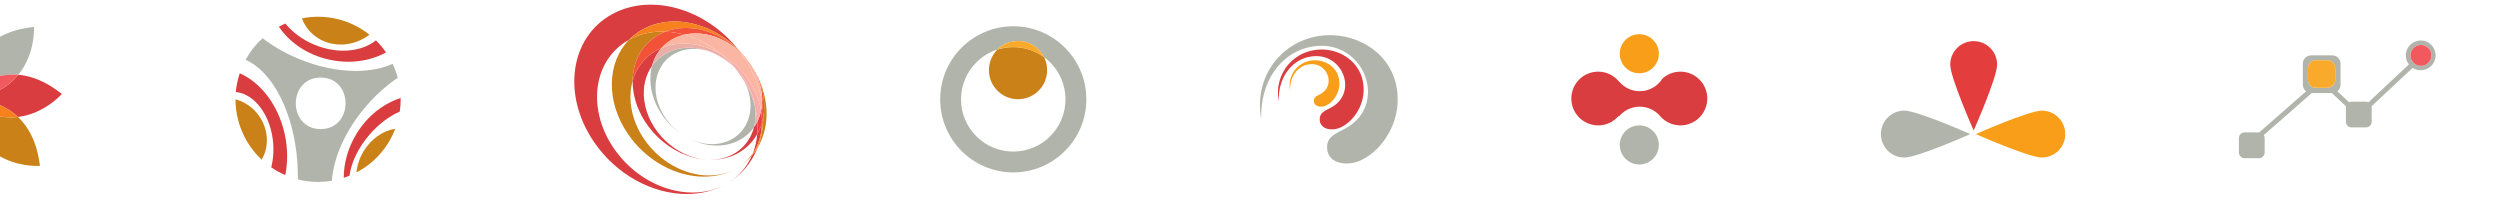 <svg height="100%" w="auto" viewBox="0 0 1440 115" fill="none" xmlns="http://www.w3.org/2000/svg">
    <path fill-rule="evenodd" clip-rule="evenodd" d="M743.094 52.224C741.294 42.228 748.859 34.271 758.199 34.737C764.758 35.069 771.447 39.749 771.515 48.053C771.556 53.939 767.659 59.284 763.364 60.967C760.672 62.021 756.9 61.387 756.806 58.185C756.723 55.28 759.592 55.013 761.779 53.415C769.616 47.691 763.558 34.479 752.631 37.32C747.059 38.773 742.834 44.447 743.094 52.224Z" fill="#F89E18"/>
    <path d="M775.632 94.176C769.903 94.176 764.584 91.471 764.403 85.183C764.168 77.135 772.099 76.401 778.147 71.992C797.767 57.654 785.914 26.364 761.098 26.364C758.486 26.364 755.734 26.709 752.856 27.458C737.432 31.473 725.744 47.173 726.47 68.689C721.623 41.814 741.247 20.257 766.074 20.257C766.796 20.257 767.519 20.276 768.25 20.313C786.396 21.228 804.914 34.176 805.086 57.145C805.207 73.434 794.438 88.22 782.54 92.879C780.384 93.724 777.974 94.176 775.632 94.176Z" fill="#B1B4AA"/>
    <path d="M767.135 74.521C763.567 74.521 760.256 72.837 760.146 68.924C759.999 63.916 764.94 63.458 768.703 60.709C780.916 51.786 773.535 32.31 758.087 32.31C756.46 32.31 754.747 32.525 752.955 32.992C743.36 35.492 736.076 45.264 736.535 58.658C733.518 41.928 745.734 28.508 761.188 28.508C761.638 28.508 762.087 28.518 762.54 28.541C773.836 29.112 785.363 37.17 785.467 51.47C785.546 61.609 778.84 70.816 771.436 73.714C770.094 74.24 768.592 74.521 767.135 74.521Z" fill="#D93D3F"/>
    <path d="M395.528 111.758C375.891 111.758 354.9 100.662 341.945 81.488C323.719 54.523 328.307 21.791 352.192 8.388C359.097 4.512 366.865 2.675 374.853 2.675C392.795 2.675 411.865 11.934 424.904 28.155C414.605 18.04 401.215 12.376 388.512 12.376C381.967 12.376 375.603 13.882 369.943 17.058C367.035 18.69 364.476 20.671 362.275 22.936C362.215 22.97 362.155 23.003 362.095 23.036C341.789 34.431 337.888 62.255 353.38 85.179C364.391 101.471 382.235 110.904 398.925 110.904C405.664 110.904 412.212 109.368 418.049 106.124C411.177 109.946 403.463 111.758 395.528 111.758ZM418.049 106.124C418.064 106.115 418.077 106.108 418.092 106.1C418.079 106.107 418.063 106.116 418.049 106.124ZM418.092 106.1C418.1 106.095 418.107 106.092 418.113 106.088C418.107 106.092 418.1 106.096 418.092 106.1ZM418.113 106.088C418.14 106.074 418.165 106.059 418.192 106.044C418.167 106.059 418.14 106.074 418.113 106.088ZM418.192 106.044C418.213 106.032 418.236 106.019 418.259 106.007C418.236 106.019 418.215 106.031 418.192 106.044ZM418.259 106.007C418.269 106 418.283 105.992 418.295 105.987C418.283 105.994 418.269 106 418.259 106.007ZM418.313 105.976C425.092 102.139 430.032 96.46 433.015 89.746C434.271 88.288 435.391 86.734 436.373 85.092C432.967 93.774 426.892 101.126 418.313 105.976ZM433.623 88.295C435.003 84.796 435.871 81.044 436.215 77.142C437.349 75.118 438.261 72.932 438.923 70.608C438.856 77.123 437.057 83.25 433.623 88.295ZM428.905 47.09C428.276 46.02 427.607 44.959 426.896 43.908C425.657 42.076 424.333 40.33 422.933 38.674C425.368 41.222 427.377 44.078 428.905 47.09Z" fill="#D93D3F"/>
    <path d="M405.451 101.754C389.361 101.754 372.163 92.662 361.548 76.952C348.833 58.142 349.669 35.907 362.275 22.936C368.1 19.711 374.631 18.183 381.351 18.183C381.983 18.183 382.613 18.196 383.249 18.223C371.892 22.573 364.496 33.239 364.404 46.598C361.531 56.794 363.541 69.062 370.917 79.975C379.939 93.324 394.559 101.054 408.235 101.054C413.755 101.054 419.121 99.795 423.904 97.136C418.273 100.268 411.952 101.754 405.451 101.754ZM431.849 36.355C430.068 33.838 428.048 31.483 425.832 29.334C425.527 28.938 425.216 28.543 424.904 28.155C427.423 30.627 429.756 33.368 431.849 36.355Z" fill="#CA8218"/>
    <path d="M425.832 29.334C418.101 21.836 408.003 16.847 397.448 16.18C396.651 16.131 395.864 16.106 395.085 16.106C390.816 16.106 386.833 16.85 383.249 18.223C382.613 18.196 381.983 18.183 381.351 18.183C374.631 18.183 368.1 19.711 362.275 22.936C364.476 20.671 367.035 18.69 369.943 17.058C375.603 13.882 381.967 12.376 388.512 12.376C401.215 12.376 414.605 18.04 424.904 28.155C425.216 28.543 425.527 28.938 425.832 29.334Z" fill="#F6811D"/>
    <path d="M423.904 97.136C423.916 97.129 423.927 97.124 423.94 97.116C423.928 97.123 423.916 97.129 423.904 97.136ZM424.02 97.071C424.039 97.061 424.057 97.051 424.075 97.041C424.056 97.051 424.039 97.061 424.02 97.071ZM424.105 97.024C424.109 97.022 424.115 97.019 424.119 97.016C424.115 97.017 424.109 97.022 424.105 97.024ZM424.119 97.016C428.056 94.788 431.235 91.804 433.623 88.295C433.429 88.784 433.228 89.267 433.015 89.745C430.561 92.591 427.589 95.053 424.119 97.016ZM436.373 85.092C438.476 79.732 439.563 73.867 439.593 67.769C440.261 64.235 440.381 60.432 439.873 56.45C439.059 50.076 436.731 43.972 433.3 38.527C443.355 54.328 444.036 72.295 436.373 85.092Z" fill="#CA8218"/>
    <path d="M433.015 89.746C433.228 89.267 433.429 88.784 433.623 88.295C437.057 83.249 438.856 77.123 438.923 70.608C439.185 69.683 439.411 68.736 439.593 67.769C439.563 73.867 438.476 79.732 436.373 85.092C435.391 86.734 434.271 88.288 433.015 89.746Z" fill="#F6811D"/>
    <path d="M409.495 92.066C408.737 92.066 407.973 92.043 407.199 91.995C407.852 92.035 408.503 92.055 409.141 92.055C421.735 92.055 431.359 84.452 434.295 73.291C435.023 72.254 435.68 71.143 436.26 69.96C436.437 72.392 436.421 74.795 436.215 77.142C431.097 86.262 421.427 92.066 409.495 92.066Z" fill="#D93D3F"/>
    <path d="M436.215 77.141C436.421 74.795 436.437 72.392 436.26 69.96C436.352 69.775 436.441 69.585 436.529 69.396C437.355 67.606 437.968 65.74 438.38 63.825C438.765 66.112 438.945 68.383 438.923 70.608C438.261 72.932 437.349 75.118 436.215 77.141Z" fill="#F03F44"/>
    <path d="M407.081 91.988C386.349 90.652 367.392 72.64 364.719 51.723C364.496 49.976 364.393 48.266 364.404 46.598C366.476 39.246 371.087 32.971 378.057 29.059C379.048 28.504 380.064 28.008 381.103 27.571C379.513 29.346 378.159 31.394 377.095 33.703C376.449 35.1 375.933 36.544 375.543 38.023C371.843 43.268 370.103 50.122 371.079 57.762C373.352 75.539 389.468 90.85 407.081 91.988ZM433.3 38.527C433.072 38.168 432.84 37.811 432.601 37.455C432.447 37.22 432.291 36.991 432.129 36.759C432.037 36.624 431.944 36.49 431.849 36.355C432.352 37.066 432.837 37.791 433.3 38.527ZM422.468 38.196C418.231 34.231 413.204 31.142 407.797 29.322C410.383 30.079 412.973 31.207 415.495 32.722C418.083 34.276 420.419 36.13 422.468 38.196Z" fill="#D93D3F"/>
    <path d="M439.593 67.769C439.607 64.999 439.403 62.179 438.977 59.339C439.38 51.963 437.073 44.199 432.601 37.455C432.84 37.811 433.072 38.168 433.3 38.527C436.731 43.972 439.059 50.076 439.873 56.449C440.381 60.432 440.261 64.235 439.593 67.769Z" fill="#F25238"/>
    <path d="M438.923 70.608C438.945 68.383 438.765 66.112 438.38 63.826C438.697 62.355 438.895 60.856 438.977 59.339C439.403 62.179 439.607 64.999 439.593 67.77C439.411 68.736 439.185 69.683 438.923 70.608Z" fill="#F2523B"/>
    <path d="M364.404 46.597C364.496 33.239 371.892 22.573 383.249 18.223C386.895 18.378 390.583 18.974 394.227 19.984C389.111 21.151 384.552 23.719 381.103 27.571C380.064 28.008 379.048 28.504 378.057 29.059C371.087 32.971 366.476 39.245 364.404 46.597ZM432.129 36.759C430.496 34.401 428.593 32.175 426.448 30.145C426.244 29.872 426.04 29.603 425.832 29.334C428.048 31.483 430.068 33.838 431.849 36.355C431.944 36.49 432.037 36.624 432.129 36.759Z" fill="#F25238"/>
    <path d="M426.448 30.145C424.277 28.092 421.859 26.241 419.215 24.653C413.148 21.008 406.748 19.264 400.741 19.264C398.503 19.264 396.317 19.507 394.227 19.984C390.583 18.973 386.895 18.377 383.249 18.223C386.833 16.849 390.816 16.105 395.085 16.105C395.864 16.105 396.651 16.131 397.448 16.18C408.003 16.847 418.101 21.836 425.832 29.333C426.04 29.603 426.244 29.872 426.448 30.145Z" fill="#F2523B"/>
    <path d="M412.881 83.835C406.875 83.835 400.475 82.091 394.407 78.445C399.564 81.543 405.007 83.025 410.112 83.025C418.816 83.025 426.54 78.716 430.212 70.756C433.56 63.495 432.804 54.779 428.905 47.09C431.736 51.901 433.748 56.882 434.967 61.842C435.48 65.925 435.219 69.784 434.295 73.291C429.48 80.16 421.597 83.835 412.881 83.835ZM422.933 38.673C422.78 38.514 422.625 38.355 422.468 38.196C422.569 38.291 422.669 38.386 422.768 38.48C422.823 38.544 422.879 38.609 422.933 38.673Z" fill="#B1B4AA"/>
    <path d="M434.967 61.842C433.748 56.882 431.736 51.902 428.905 47.09C427.377 44.078 425.368 41.222 422.933 38.674C422.879 38.61 422.823 38.544 422.768 38.48C429.253 44.667 433.827 52.918 434.96 61.783C434.961 61.803 434.964 61.822 434.967 61.842Z" fill="#ECAFA8"/>
    <path d="M394.275 78.366C379.496 69.414 371.791 52.195 375.543 38.023C380.129 31.52 387.727 27.49 396.899 27.49C397.559 27.49 398.231 27.51 398.907 27.552C401.935 27.743 404.92 28.352 407.797 29.322C405.096 28.53 402.4 28.143 399.791 28.143C391.085 28.143 383.36 32.452 379.691 40.412C373.887 52.999 380.416 69.963 394.275 78.366Z" fill="#B1B4AA"/>
    <path d="M434.295 73.291C435.219 69.784 435.48 65.925 434.967 61.842C435.636 64.564 436.065 67.28 436.26 69.96C435.68 71.143 435.023 72.254 434.295 73.291ZM422.768 38.48C422.669 38.386 422.569 38.291 422.468 38.196C420.419 36.13 418.083 34.276 415.495 32.722C412.973 31.207 410.383 30.079 407.797 29.322C404.92 28.352 401.935 27.743 398.907 27.552C398.231 27.51 397.559 27.489 396.899 27.489C387.727 27.489 380.129 31.52 375.543 38.023C375.933 36.544 376.449 35.1 377.095 33.703C378.159 31.393 379.513 29.346 381.103 27.571C385.101 25.888 389.417 25.083 393.835 25.083C401.201 25.083 408.843 27.324 415.733 31.48C418.231 33.587 420.588 35.923 422.768 38.48Z" fill="#ECAFA8"/>
    <path d="M436.26 69.96C436.065 67.28 435.636 64.564 434.967 61.842C434.964 61.822 434.961 61.803 434.96 61.783C433.827 52.918 429.253 44.667 422.768 38.48C420.588 35.923 418.231 33.587 415.733 31.48C421.636 35.039 426.992 40.003 431.152 46.162C434.993 51.843 437.38 57.892 438.38 63.826C437.968 65.74 437.355 67.606 436.529 69.396C436.441 69.586 436.352 69.775 436.26 69.96Z" fill="#F9ADAA"/>
    <path d="M432.601 37.455C432.54 37.363 432.477 37.27 432.416 37.178C432.321 37.038 432.225 36.898 432.129 36.759C432.291 36.991 432.447 37.22 432.601 37.455Z" fill="#ECAFA8"/>
    <path d="M438.977 59.339C437.651 50.492 434.175 41.433 428.439 32.945C427.795 31.991 427.131 31.059 426.448 30.145C428.593 32.175 430.496 34.401 432.129 36.759C432.225 36.897 432.321 37.037 432.416 37.177C432.477 37.269 432.54 37.363 432.601 37.455C437.073 44.199 439.38 51.963 438.977 59.339ZM415.733 31.48C408.843 27.324 401.201 25.083 393.835 25.083C389.417 25.083 385.101 25.888 381.103 27.571C384.552 23.719 389.111 21.151 394.227 19.984C401.825 22.092 409.245 26.004 415.733 31.48Z" fill="#FAB6A3"/>
    <path d="M438.38 63.826C437.38 57.892 434.993 51.843 431.152 46.162C426.992 40.003 421.636 35.039 415.733 31.48C409.245 26.004 401.825 22.092 394.227 19.984C396.317 19.507 398.503 19.264 400.741 19.264C406.748 19.264 413.148 21.008 419.215 24.654C421.859 26.242 424.277 28.092 426.448 30.145C427.131 31.059 427.795 31.991 428.439 32.946C434.175 41.434 437.651 50.492 438.977 59.339C438.895 60.856 438.697 62.355 438.38 63.826Z" fill="#FAB6A3"/>
    <path d="M394.407 78.446C394.361 78.419 394.319 78.392 394.275 78.366C394.319 78.392 394.363 78.419 394.407 78.446Z" fill="#B1B4AA"/>
    <path d="M150.732 91.979C141.107 82.976 135.639 70.316 135.646 57.185C143.643 59.331 150.502 65.8 152.882 74.511C154.603 80.803 153.647 87.031 150.732 91.979Z" fill="#CA8218"/>
    <path d="M164.317 100.859C161.439 99.612 158.741 98.123 156.247 96.408C157.275 92.298 157.716 87.782 157.399 83.056C156.309 66.866 146.908 54.1 135.827 52.998C136.151 49.391 136.903 45.771 138.096 42.209C149.969 47.441 160.041 60.076 163.84 76.539C165.791 84.968 165.837 93.314 164.317 100.859Z" fill="#D93D3F"/>
    <path d="M200.611 35.57C196.949 35.57 193.189 35.163 189.405 34.312C176.849 31.488 166.638 24.354 160.631 15.364C161.852 14.704 163.101 14.107 164.368 13.556C168.417 18.531 174.14 22.86 181.076 25.743C186.687 28.076 192.404 29.184 197.762 29.184C205.094 29.184 211.751 27.108 216.527 23.26C218.7 25.39 220.644 27.711 222.349 30.186C216.092 33.643 208.588 35.57 200.611 35.57Z" fill="#D93D3F"/>
    <path d="M198 102.42C197.987 94.207 200.287 85.499 205.101 77.464C211.437 66.895 220.848 59.6 230.783 56.465C230.825 59.053 230.656 61.666 230.265 64.272C224.281 66.889 218.137 71.42 212.84 77.552C206.253 85.171 202.295 93.728 201.303 101.215C200.216 101.663 199.113 102.059 198 102.42Z" fill="#D93D3F"/>
    <path d="M183.176 104.791C179.317 104.791 175.417 104.319 171.556 103.338C171.607 100.218 171.529 97.031 171.312 93.796C169.353 64.707 156.8 40.947 141.439 34.475C144.033 29.695 147.367 25.516 151.227 22.012C157.165 26.56 164.124 30.612 171.885 33.84C183.289 38.582 194.747 40.855 204.981 40.855C212.997 40.854 220.264 39.459 226.157 36.764C227.387 39.344 228.376 42.038 229.127 44.803C222.815 49.054 216.649 54.482 211.041 60.971C198.977 74.926 192.108 90.734 191.147 104.116C188.527 104.563 185.861 104.791 183.176 104.791ZM184.715 44.68C165.625 44.68 165.595 74.347 184.715 74.347C203.804 74.347 203.836 44.68 184.715 44.68Z" fill="#B1B4AA"/>
    <path d="M196.296 25.666C194.751 25.666 193.192 25.527 191.636 25.239C183.068 23.659 176.637 17.947 173.897 10.571C176.957 9.956 180.085 9.642 183.243 9.642C189.327 9.642 195.512 10.816 201.48 13.296C205.657 15.034 209.447 17.31 212.824 19.988C208.117 23.571 202.303 25.667 196.296 25.666Z" fill="#CA8218"/>
    <path d="M205.3 99.35C205.697 95.307 207.013 91.151 209.343 87.264C213.748 79.916 220.676 75.26 227.66 74.148C227.488 74.591 227.325 75.04 227.14 75.483C222.7 86.168 214.811 94.372 205.3 99.35Z" fill="#CA8218"/>
    <path d="M583.654 99.303C583.651 99.303 583.646 99.303 583.642 99.303C583.638 99.303 583.635 99.303 583.63 99.303C572.032 99.303 561.477 94.58 553.882 86.976C546.276 79.379 541.553 68.82 541.555 57.216C541.553 45.614 546.276 35.054 553.882 27.456C561.477 19.852 572.032 15.13 583.631 15.13C583.635 15.13 583.639 15.13 583.642 15.13C583.647 15.13 583.649 15.13 583.653 15.13C595.251 15.13 605.807 19.852 613.402 27.456C621.008 35.054 625.732 45.614 625.73 57.216C625.732 68.82 621.008 79.379 613.402 86.976C605.807 94.582 595.252 99.303 583.654 99.303ZM574.519 28.536C569.883 30.008 565.74 32.575 562.368 35.943C556.914 41.406 553.558 48.89 553.555 57.216C553.558 65.544 556.914 73.027 562.368 78.491C567.831 83.946 575.315 87.3 583.642 87.304C591.97 87.3 599.454 83.946 604.917 78.491C610.371 73.027 613.726 65.544 613.73 57.216C613.726 48.89 610.371 41.406 604.917 35.943C603.826 34.854 602.654 33.848 601.411 32.936C598.668 27.412 592.97 23.615 586.384 23.615C581.75 23.615 577.554 25.496 574.519 28.536Z" fill="#B1B4AA"/>
    <path d="M586.384 57.147C577.126 57.147 569.619 49.64 569.619 40.38C569.619 35.756 571.491 31.57 574.519 28.536C577.392 27.623 580.455 27.131 583.642 27.13C590.307 27.132 596.431 29.282 601.411 32.936C602.524 35.179 603.151 37.707 603.151 40.38C603.151 49.64 595.644 57.147 586.384 57.147Z" fill="#CA8218"/>
    <path d="M601.411 32.936C596.431 29.282 590.307 27.132 583.642 27.13C580.455 27.131 577.392 27.623 574.519 28.536C577.554 25.496 581.75 23.615 586.384 23.615C592.97 23.615 598.668 27.412 601.411 32.936Z" fill="#F9AA2B"/>
    <path d="M-14.095 50.114C-8.917 41.657 -7.456 33.792 -7.952 26.922C-2.165 21.364 6.53 16.862 19.573 15.465C19.573 15.465 20.529 30.89 10.555 43.064C9.528 42.974 8.523 42.933 7.535 42.933C-1.658 42.933 -9.078 46.589 -14.095 50.114Z" fill="#B1B4AA"/>
    <path d="M10.367 67.365C0.726 58.218 -11.532 57.147 -16.742 57.147C-17.992 57.147 -18.837 57.209 -19.142 57.236C-4.278 55.829 4.898 49.971 10.555 43.064C17.987 43.708 26.448 46.801 35.645 54.121C35.645 54.121 25.716 65.506 10.367 67.365Z" fill="#D93D3F"/>
    <path d="M-19.27 57.248C-17.236 54.829 -15.525 52.45 -14.095 50.114C-9.079 46.589 -1.659 42.933 7.535 42.933C8.523 42.933 9.528 42.974 10.555 43.064C4.898 49.97 -4.278 55.829 -19.142 57.236C-19.227 57.242 -19.27 57.248 -19.27 57.248Z" fill="#F2595F"/>
    <path d="M21.456 95.598C17.171 95.598 4.795 94.812 -5.272 86.432C-5.26 74.254 -11.65 65.213 -15.8 60.626C-7.856 65.754 -0.441 67.62 6.154 67.62C7.599 67.62 9.004 67.53 10.367 67.365C16.373 73.064 21.363 81.896 23.004 95.556C23.004 95.556 22.444 95.598 21.456 95.598Z" fill="#CA8218"/>
    <path d="M6.154 67.62C-0.441 67.62 -7.856 65.754 -15.8 60.626C-17.794 58.422 -19.27 57.248 -19.27 57.248C-19.228 57.244 -19.185 57.24 -19.142 57.236C-18.837 57.209 -17.992 57.146 -16.742 57.146C-11.532 57.146 0.725 58.218 10.367 67.365C9.004 67.53 7.599 67.62 6.154 67.62Z" fill="#F6811D"/>
    <path d="M1301.17 91.113H1292.89C1291.07 91.113 1289.6 89.647 1289.6 87.838V79.544C1289.6 77.736 1291.07 76.264 1292.89 76.264H1301.17L1301.29 76.277L1328.31 52.604C1327.17 51.724 1326.43 50.367 1326.43 48.824V36.691C1326.43 34.04 1328.58 31.89 1331.23 31.89H1343.36C1346.01 31.89 1348.16 34.04 1348.16 36.691V48.824C1348.16 50.353 1347.44 51.697 1346.32 52.577L1353.06 58.905C1353.5 58.687 1353.99 58.547 1354.52 58.547H1362.81C1363.33 58.547 1363.82 58.677 1364.26 58.892L1387.54 37.106C1386.43 35.66 1385.76 33.852 1385.76 31.89C1385.76 27.156 1389.6 23.32 1394.33 23.32C1399.07 23.32 1402.9 27.156 1402.9 31.89C1402.9 36.624 1399.07 40.46 1394.33 40.46C1392.61 40.46 1391.01 39.952 1389.67 39.081L1366.03 61.2C1366.07 61.401 1366.09 61.612 1366.09 61.827V70.116C1366.09 71.929 1364.63 73.396 1362.81 73.396H1354.52C1352.71 73.396 1351.24 71.929 1351.24 70.116V61.827C1351.24 61.625 1351.27 61.428 1351.3 61.234L1343.2 53.62H1331.56L1303.95 77.805C1304.27 78.313 1304.45 78.905 1304.45 79.544V87.838C1304.45 89.647 1302.99 91.113 1301.17 91.113ZM1334.04 34.668C1331.48 34.668 1329.37 36.769 1329.37 39.337V45.896C1329.37 48.464 1331.48 50.564 1334.04 50.564H1340.42C1342.99 50.564 1345.09 48.464 1345.09 45.896V39.337C1345.09 36.769 1342.99 34.668 1340.42 34.668H1334.04ZM1394.47 25.901C1391.15 25.901 1388.45 28.593 1388.45 31.915C1388.45 35.236 1391.15 37.928 1394.47 37.928C1397.79 37.928 1400.48 35.236 1400.48 31.915C1400.48 28.593 1397.79 25.901 1394.47 25.901Z" fill="#B1B4AA"/>
    <path d="M1394.47 37.928C1391.15 37.928 1388.45 35.236 1388.45 31.915C1388.45 28.593 1391.15 25.901 1394.47 25.901C1397.79 25.901 1400.48 28.593 1400.48 31.915C1400.48 35.236 1397.79 37.928 1394.47 37.928Z" fill="#F2595F"/>
    <path d="M1340.42 50.564H1334.04C1331.48 50.564 1329.37 48.464 1329.37 45.896V39.337C1329.37 36.769 1331.48 34.668 1334.04 34.668H1340.42C1342.99 34.668 1345.09 36.769 1345.09 39.337V45.896C1345.09 48.464 1342.99 50.564 1340.42 50.564Z" fill="#F9AA2B"/>
    <path d="M967.923 72.222C963.352 72.222 959.259 70.229 956.425 67.078C953.588 63.634 949.288 61.437 944.476 61.437C939.672 61.437 935.377 63.628 932.54 67.064L932.328 66.782C929.491 70.108 925.276 72.222 920.561 72.222C912.015 72.222 905.087 65.294 905.087 56.748C905.087 48.201 912.015 41.273 920.561 41.273C925.493 41.273 929.876 43.588 932.709 47.182L932.753 47.134C935.591 50.432 939.785 52.528 944.476 52.528C950.003 52.528 954.837 49.622 957.576 45.265C960.319 42.792 963.939 41.273 967.923 41.273C976.469 41.273 983.397 48.201 983.397 56.748C983.397 65.294 976.469 72.222 967.923 72.222Z" fill="#D93D3F"/>
    <path d="M932.988 30.957C932.988 24.741 938.027 19.703 944.243 19.703C950.457 19.703 955.496 24.741 955.496 30.957C955.496 37.173 950.457 42.212 944.243 42.212C938.027 42.212 932.988 37.173 932.988 30.957Z" fill="#F89E18"/>
    <path d="M944.243 94.73C938.027 94.73 932.988 89.692 932.988 83.476C932.988 77.261 938.027 72.222 944.243 72.222C950.457 72.222 955.496 77.261 955.496 83.476C955.496 89.692 950.457 94.73 944.243 94.73Z" fill="#B1B4AA"/>
    <path d="M1136.84 75.182C1136.84 75.182 1123.33 44.661 1123.33 37.2C1123.33 29.738 1129.38 23.69 1136.84 23.69C1144.3 23.69 1150.35 29.738 1150.35 37.2C1150.35 44.661 1136.84 75.182 1136.84 75.182Z" fill="#E43D3E"/>
    <path d="M1176.09 90.742C1168.63 90.742 1138.11 77.231 1138.11 77.231C1138.11 77.231 1168.63 63.722 1176.09 63.722C1183.56 63.722 1189.6 69.77 1189.6 77.231C1189.6 84.693 1183.56 90.742 1176.09 90.742Z" fill="#F89E18"/>
    <path d="M1096.91 90.742C1089.45 90.742 1083.4 84.693 1083.4 77.231C1083.4 69.77 1089.45 63.721 1096.91 63.721C1104.37 63.721 1134.89 77.231 1134.89 77.231C1134.89 77.231 1104.37 90.742 1096.91 90.742Z" fill="#B1B4AA"/>
</svg>